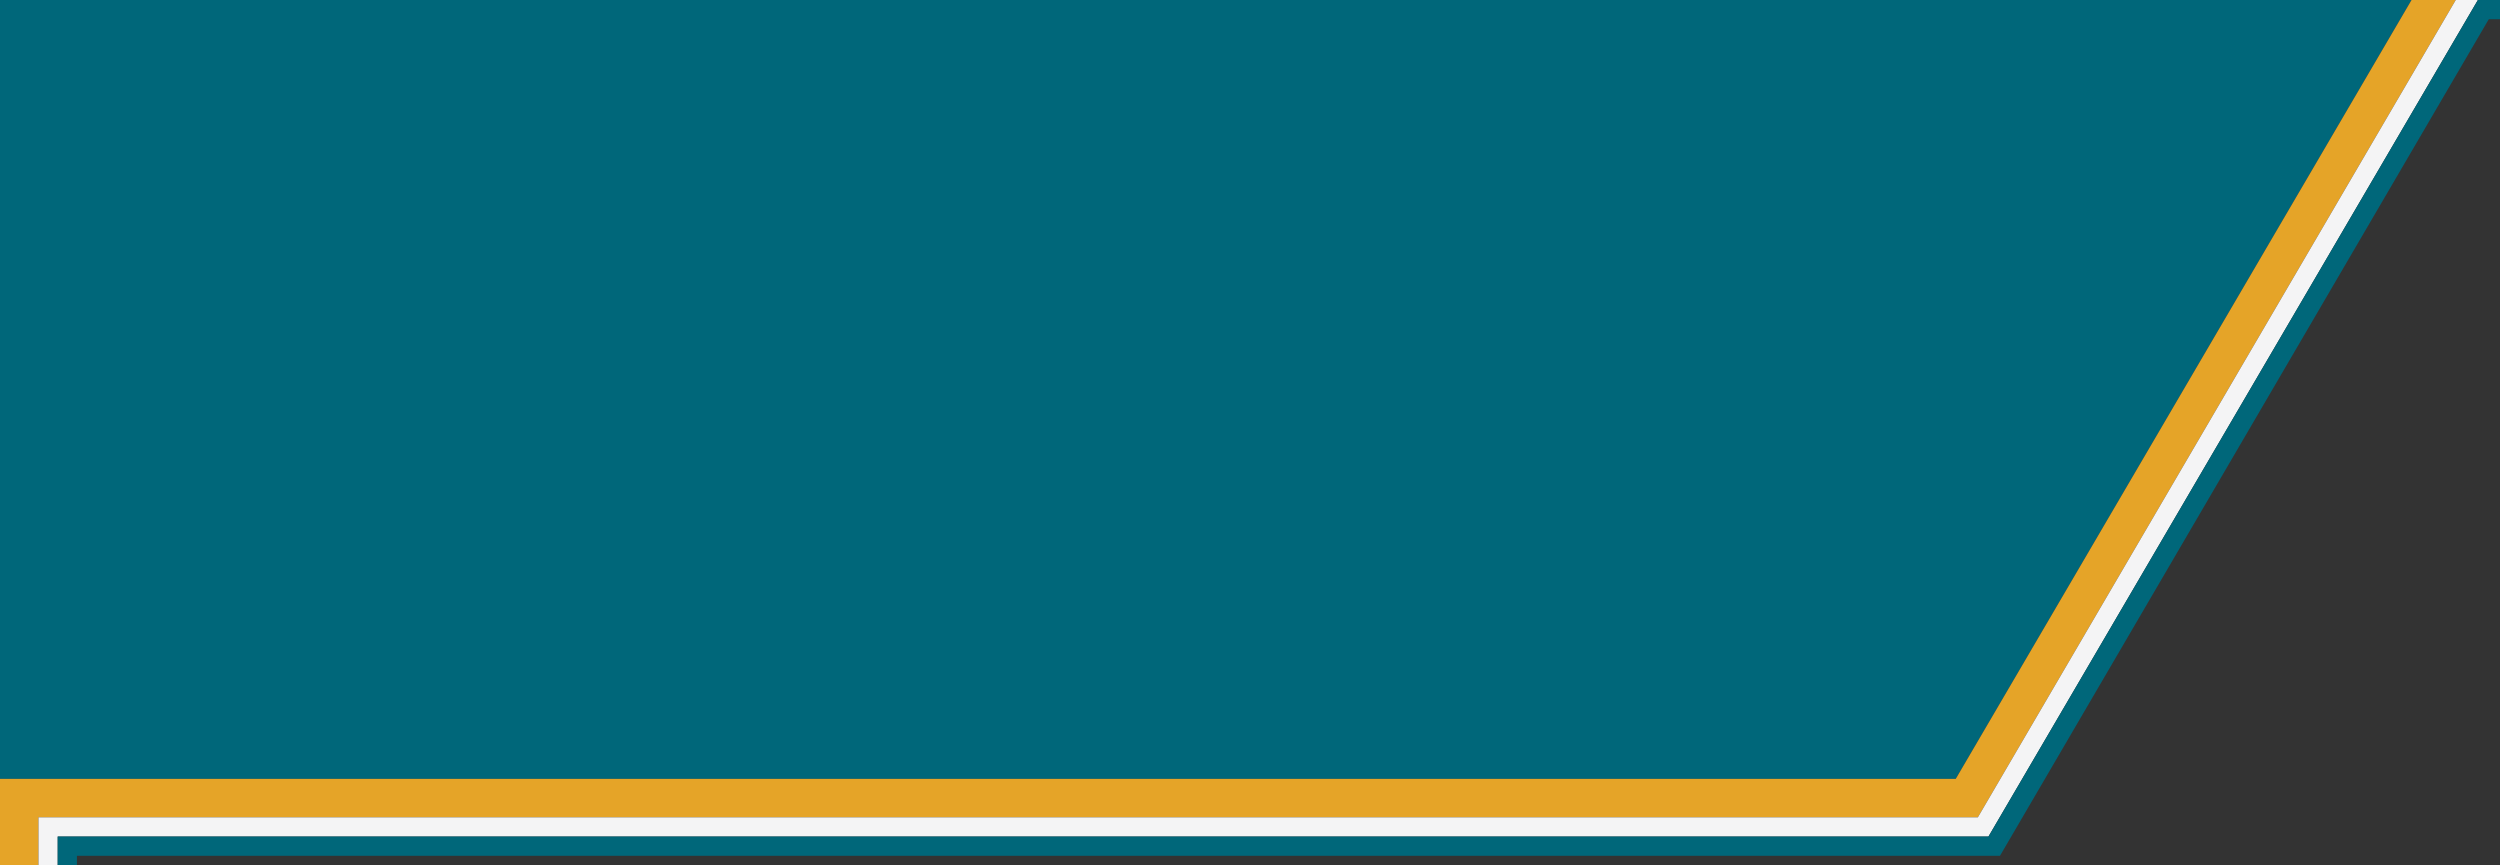 <?xml version="1.0" encoding="utf-8"?>
<!-- Generator: Adobe Illustrator 20.1.0, SVG Export Plug-In . SVG Version: 6.00 Build 0)  -->
<svg version="1.1" id="Layer_1" xmlns="http://www.w3.org/2000/svg" xmlns:xlink="http://www.w3.org/1999/xlink" x="0px" y="0px"
	 viewBox="0 0 260 90" style="enable-background:new 0 0 260 90;" xml:space="preserve">
<rect x="0" y="0" width="260" height="90" fill="#333333" stroke="none"/>
<style type="text/css">
	.st0{fill:#00677A;}
	.st1{fill:#E5A428;}
	.st2{fill:#F4F4F5;}
</style>
<g>
	<polyline class="st0" points="0,81 203.4,81 250.8,0 0,0 	"/>
	<polygon class="st1" points="0,81 0,90 4,90 4,85 205.7,85 255.4,0 250.8,0 203.4,81 	"/>
	<polygon class="st2" points="4,85 4,90 6,90 6,87 206.8,87 257.7,0 255.4,0 205.7,85 	"/>
	<polygon class="st0" points="6,87 6,90 8,90 8,89 208,89 260,0 257.7,0 206.8,87 	"/>
</g>
<rect x="258" y="0" class="st0" width="2" height="2"/>
</svg>
